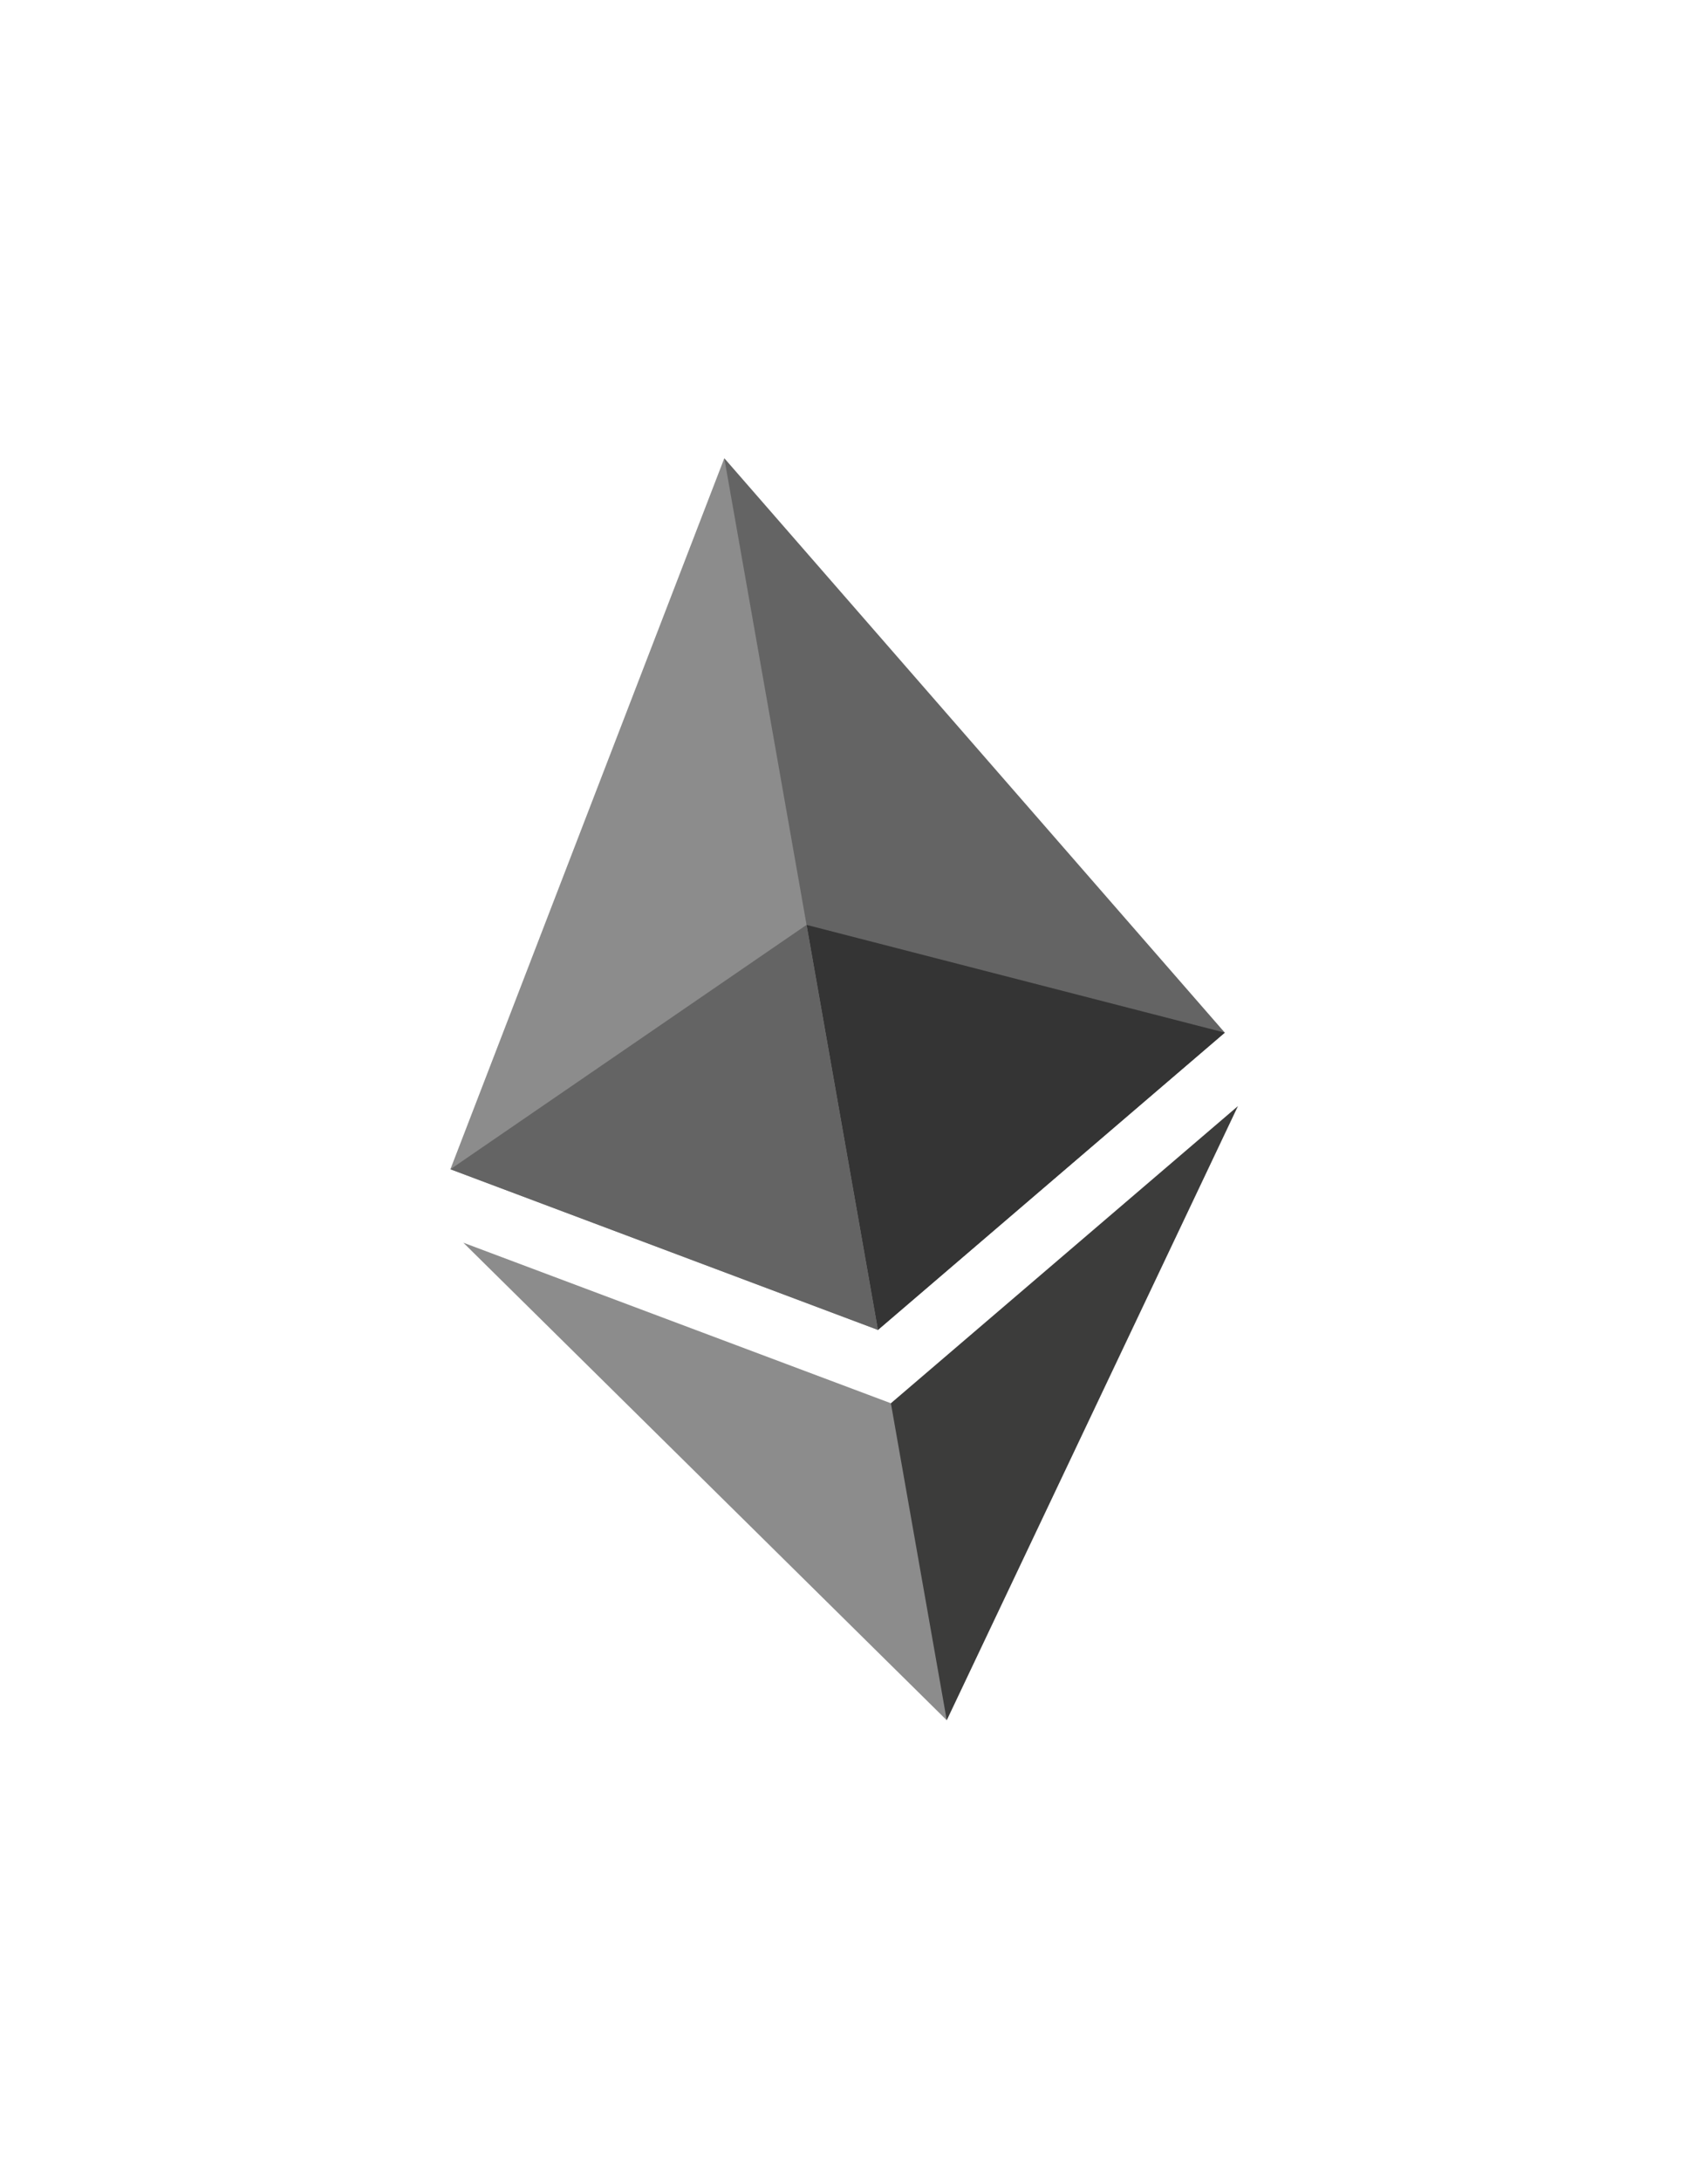 <svg width="76" height="97" viewBox="0 0 76 97" fill="none" xmlns="http://www.w3.org/2000/svg">
<g filter="url(#filter0_d_14_129)">
<path d="M32.229 16.381L32.078 17.726L38.623 54.843L39.065 55.152L54.499 41.93L32.229 16.381Z" fill="#646464"/>
<path d="M32.229 16.381L20.041 48.006L39.066 55.152L35.889 37.137L32.229 16.381Z" fill="#8C8C8C"/>
<path d="M39.641 58.414L39.474 58.71L41.806 71.932L42.127 72.514L55.085 45.196L39.641 58.414Z" fill="#3C3C3B"/>
<path d="M42.127 72.514L39.641 58.414L20.617 51.273L42.127 72.514Z" fill="#8C8C8C"/>
<path d="M39.065 55.152L54.499 41.93L35.889 37.137L39.065 55.152Z" fill="#343434"/>
<path d="M20.041 48.006L39.065 55.152L35.889 37.137L20.041 48.006Z" fill="#646464"/>
</g>
<defs>
<filter id="filter0_d_14_129" x="0.041" y="0.381" width="75.044" height="96.133" filterUnits="userSpaceOnUse" color-interpolation-filters="sRGB">
<feFlood flood-opacity="0" result="BackgroundImageFix"/>
<feColorMatrix in="SourceAlpha" type="matrix" values="0 0 0 0 0 0 0 0 0 0 0 0 0 0 0 0 0 0 127 0" result="hardAlpha"/>
<feOffset dy="4"/>
<feGaussianBlur stdDeviation="10"/>
<feComposite in2="hardAlpha" operator="out"/>
<feColorMatrix type="matrix" values="0 0 0 0 1 0 0 0 0 1 0 0 0 0 1 0 0 0 0.25 0"/>
<feBlend mode="normal" in2="BackgroundImageFix" result="effect1_dropShadow_14_129"/>
<feBlend mode="normal" in="SourceGraphic" in2="effect1_dropShadow_14_129" result="shape"/>
</filter>
</defs>
</svg>
